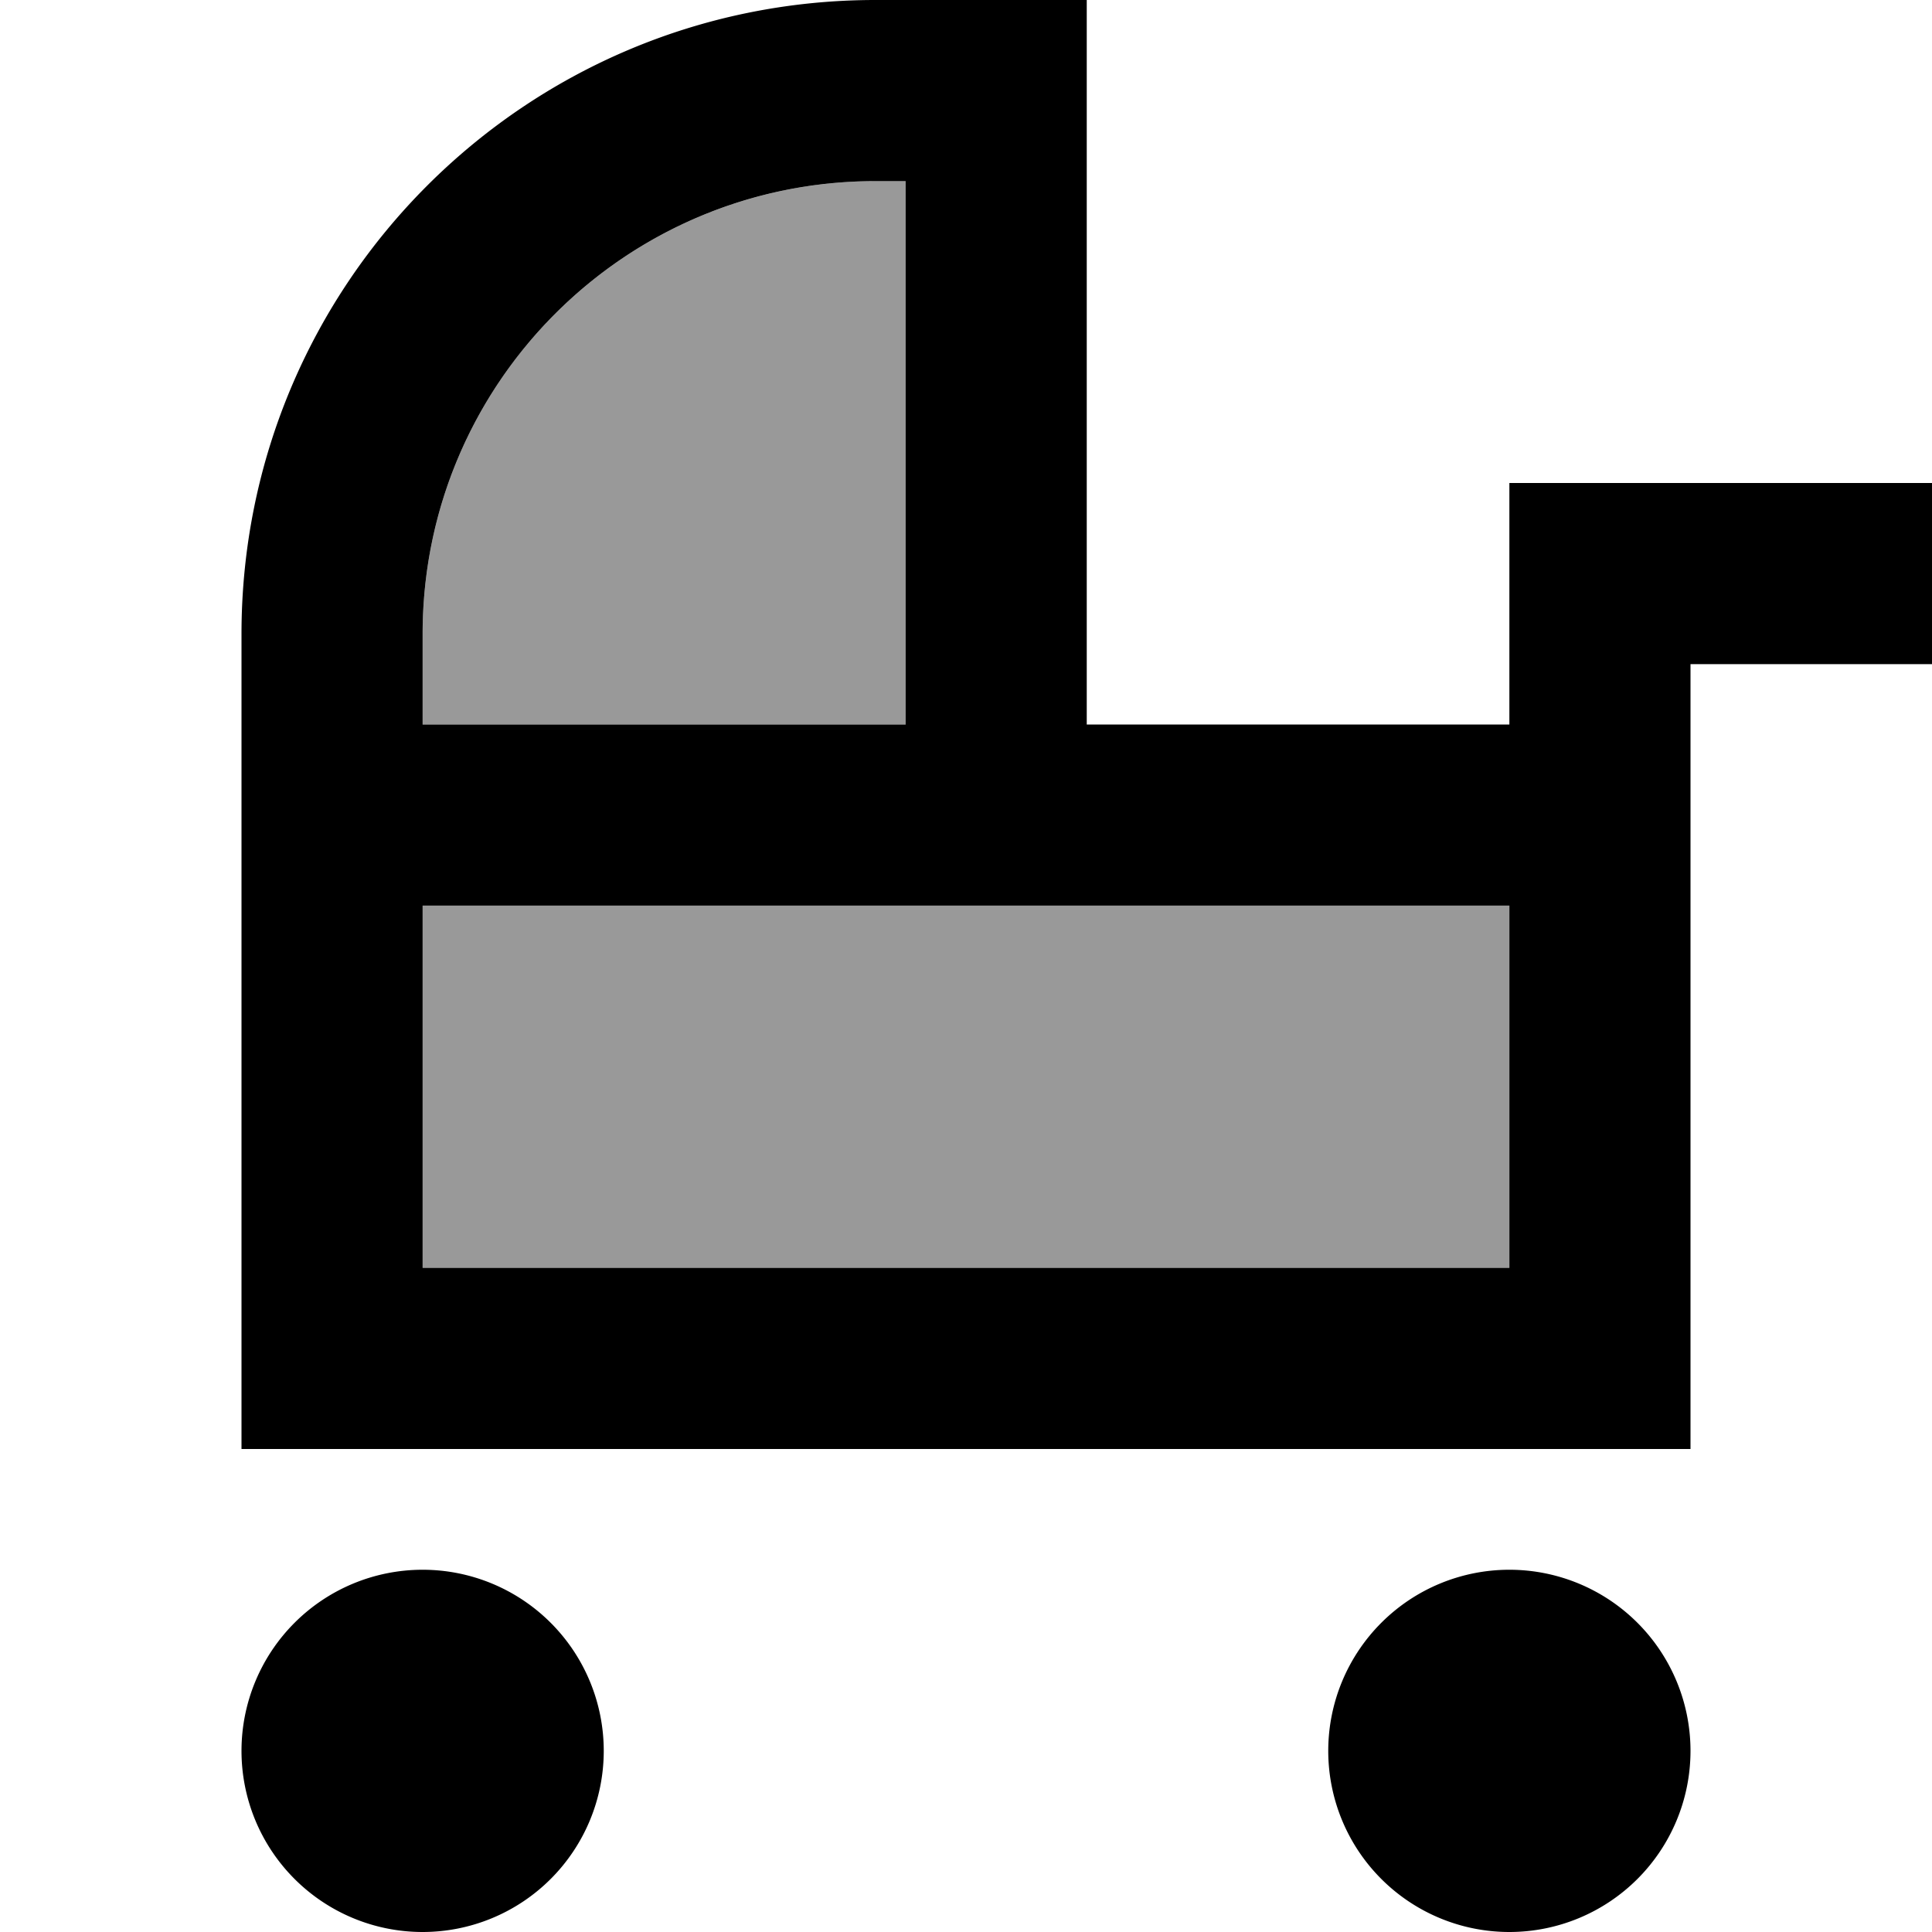 <svg fill="currentColor" xmlns="http://www.w3.org/2000/svg" viewBox="0 0 512 512"><!--! Font Awesome Pro 7.0.1 by @fontawesome - https://fontawesome.com License - https://fontawesome.com/license (Commercial License) Copyright 2025 Fonticons, Inc. --><path opacity=".4" fill="currentColor" d="M112 168l0 24 128 0 0-144-8 0c-66.3 0-120 53.7-120 120zm0 72l0 96 288 0 0-96-288 0z"/><path fill="currentColor" d="M320 192l80 0 0-64 112 0 0 48-64 0 0 208-384 0 0-216C64 75.2 139.2 0 232 0l56 0 0 192 32 0zm80 48l-288 0 0 96 288 0 0-96zM240 48l-8 0c-66.3 0-120 53.7-120 120l0 24 128 0 0-144zM112 416a48 48 0 1 1 0 96 48 48 0 1 1 0-96zm288 0a48 48 0 1 1 0 96 48 48 0 1 1 0-96z"/></svg>
